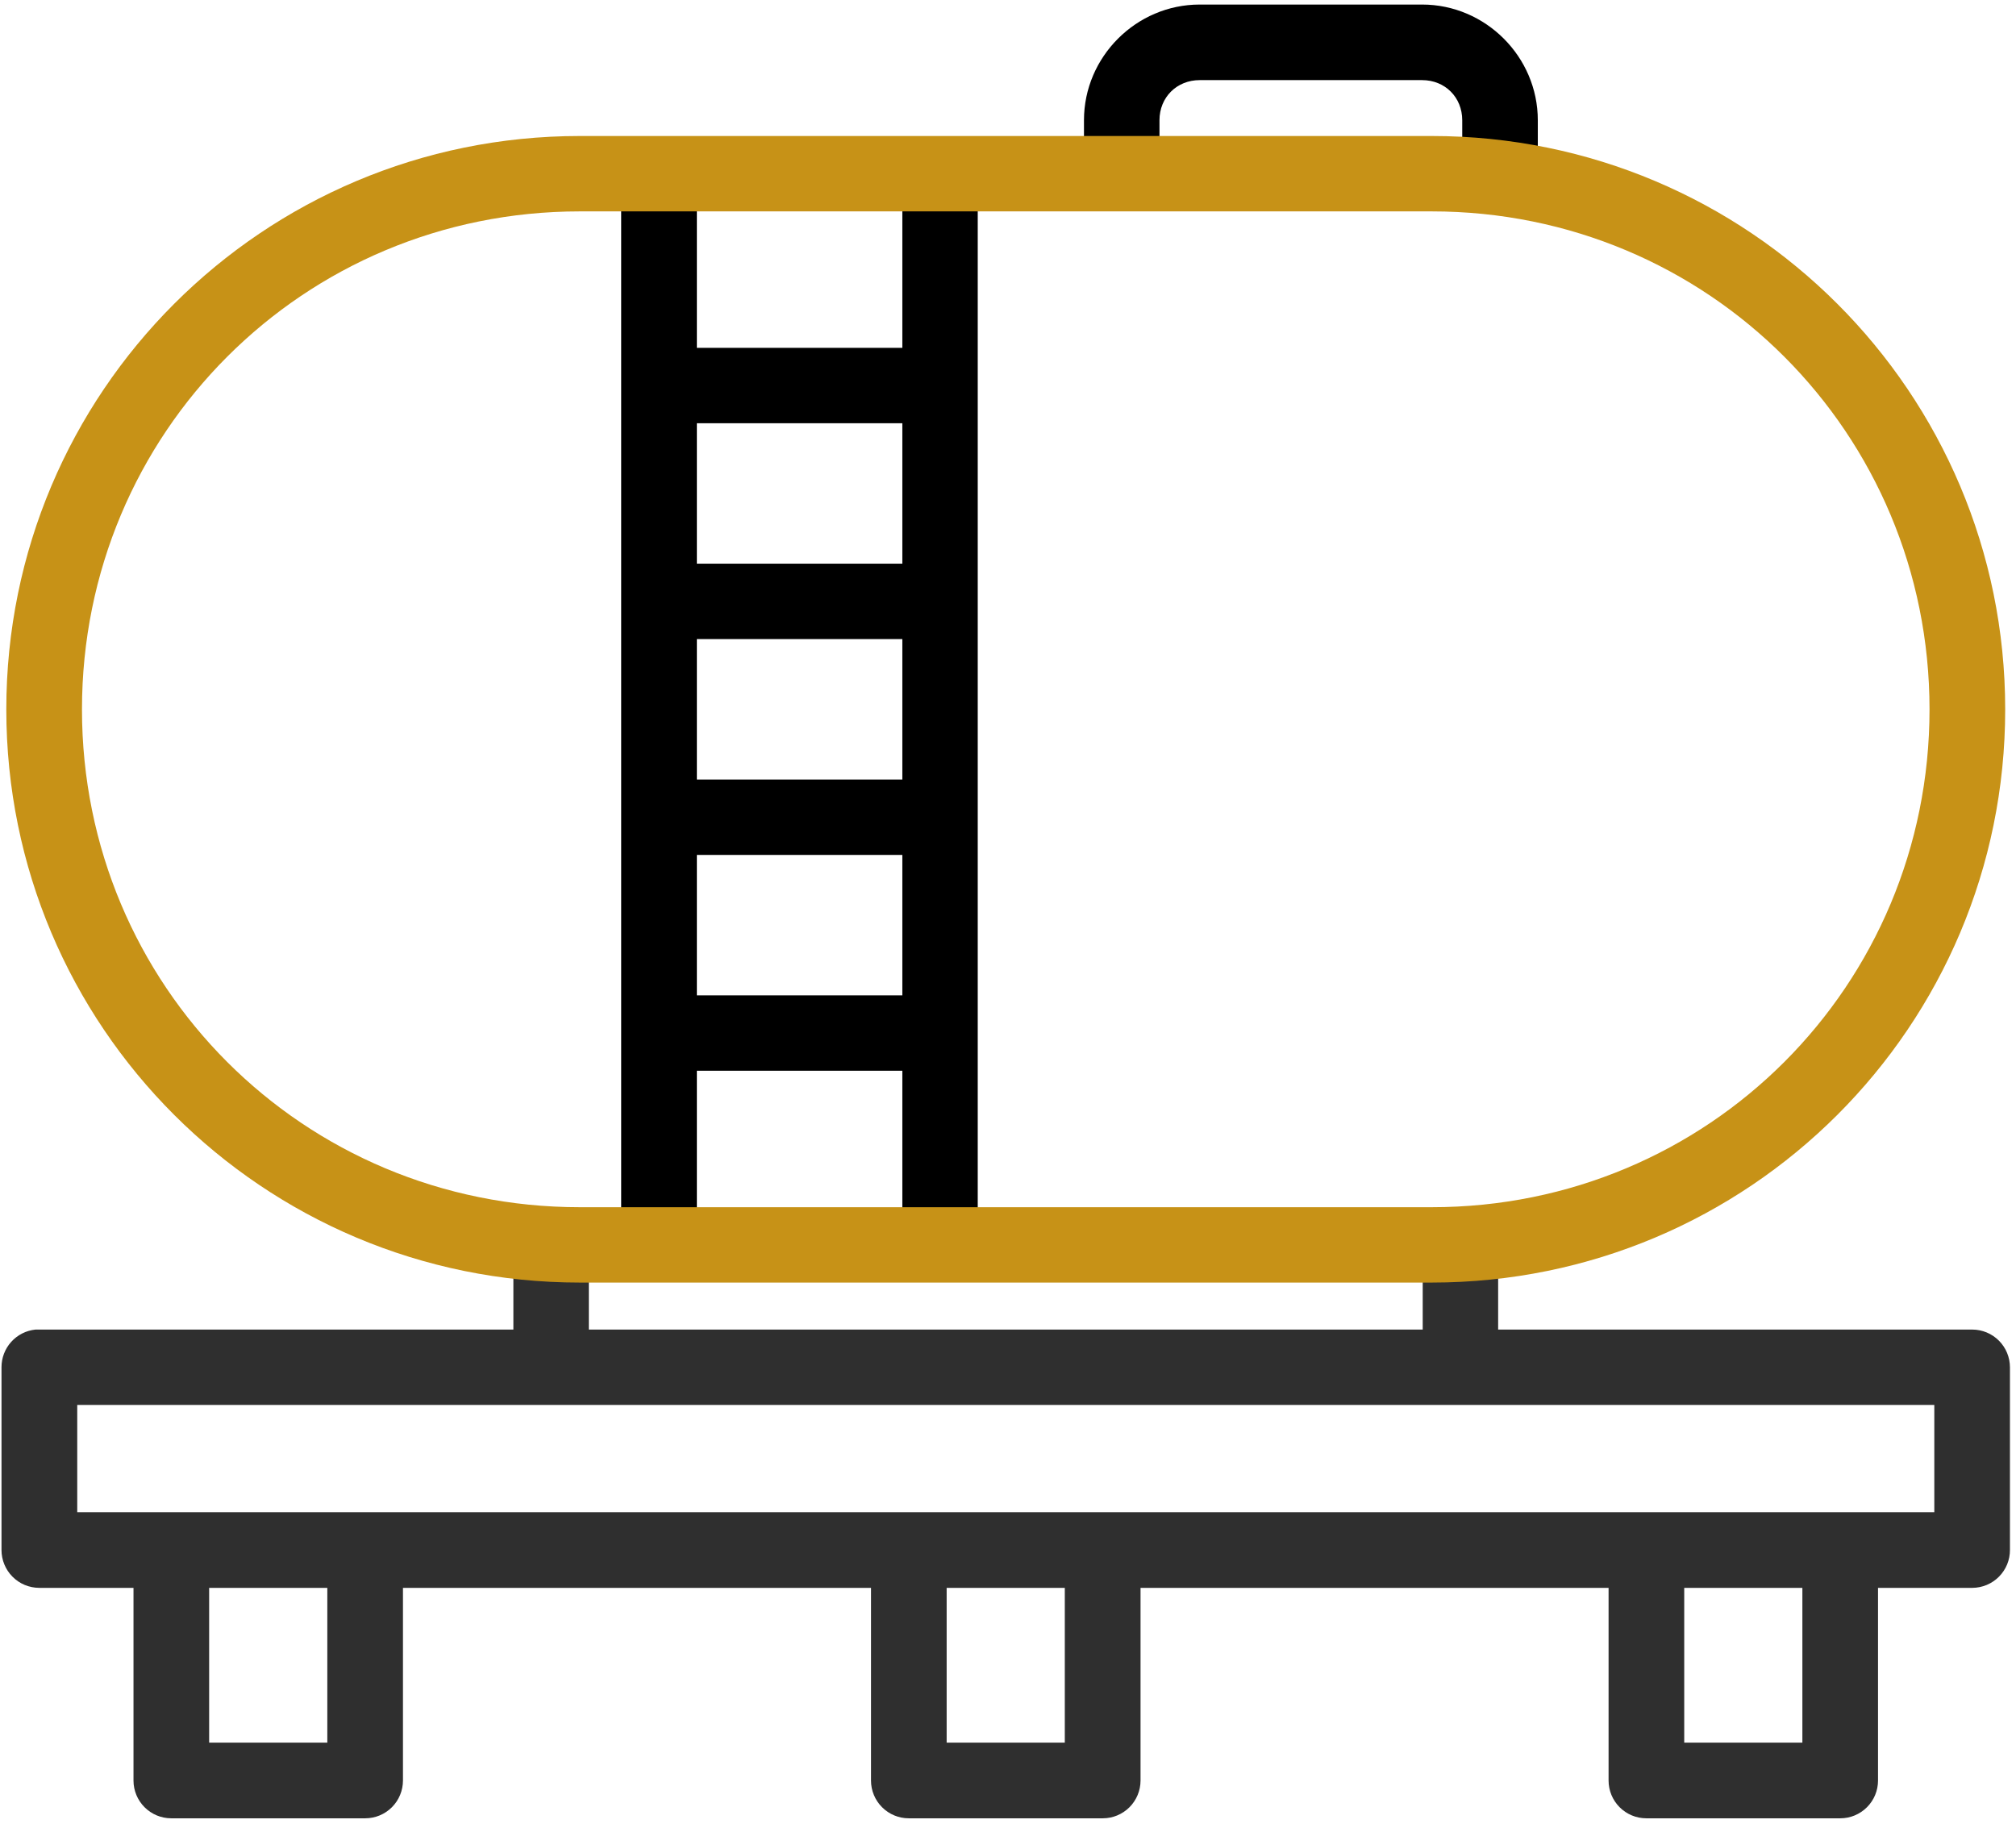 <svg width="86" height="78" viewBox="0 0 86 78" fill="none" xmlns="http://www.w3.org/2000/svg">
    <path d="M21.9 53.107V56.721H1.674C1.621 56.718 1.568 56.718 1.515 56.721C1.116 56.761 0.747 56.948 0.479 57.245C0.211 57.543 0.063 57.929 0.064 58.33V66.121C0.064 66.333 0.104 66.543 0.185 66.739C0.265 66.935 0.384 67.114 0.533 67.264C0.683 67.415 0.86 67.534 1.056 67.616C1.252 67.697 1.462 67.739 1.674 67.74H5.695V75.962C5.695 76.388 5.865 76.796 6.166 77.098C6.467 77.4 6.875 77.57 7.301 77.571H15.581C16.007 77.571 16.416 77.401 16.718 77.099C17.02 76.797 17.189 76.388 17.19 75.962V67.74H37.156V75.962C37.156 76.388 37.326 76.797 37.628 77.099C37.929 77.401 38.338 77.571 38.765 77.571H47.044C47.471 77.571 47.88 77.401 48.182 77.099C48.483 76.797 48.653 76.388 48.654 75.962V67.74H68.62V75.962C68.62 76.388 68.79 76.797 69.091 77.099C69.393 77.401 69.802 77.571 70.229 77.571H78.505C78.932 77.571 79.341 77.401 79.642 77.099C79.944 76.798 80.114 76.388 80.114 75.962V67.74H84.136C84.348 67.739 84.557 67.696 84.752 67.615C84.948 67.533 85.125 67.413 85.274 67.263C85.423 67.113 85.541 66.934 85.622 66.739C85.702 66.543 85.743 66.333 85.742 66.121V58.33C85.741 57.904 85.572 57.495 85.271 57.194C84.97 56.892 84.562 56.722 84.136 56.721H63.909V53.107H60.691V56.721H42.9H25.119V53.107H21.9ZM3.295 59.936H42.9H82.515V64.512H42.9H3.295V59.936ZM8.922 67.74H13.963V74.344H8.922V67.74ZM40.383 67.74H42.9H45.423V74.344H40.383V67.74ZM71.847 67.74H76.887V74.344H71.847V67.74Z" fill="#2F2F2F"/>
    <path d="M51.176 0.194C48.47 0.194 46.241 2.423 46.241 5.129V6.526L49.462 6.523V5.129C49.462 4.152 50.199 3.418 51.176 3.418H60.666C61.643 3.418 62.377 4.152 62.377 5.129V6.523H65.601V5.129C65.601 2.423 63.372 0.194 60.666 0.194H51.176Z" fill="black"/>
    <path d="M26.499 7.41V53.108H29.727V45.679H38.493V53.108H41.709V7.41H38.493V14.839H29.727V7.41H26.499ZM29.727 18.056H38.493V24.047H29.727V18.056ZM29.727 27.264H38.493V33.255H29.727V27.264ZM29.727 36.472H38.493V42.463H29.727V36.472Z" fill="black"/>
    <path d="M24.732 5.802C11.209 5.802 0.269 16.741 0.269 30.264C0.269 43.788 11.209 54.716 24.732 54.716H61.076C74.6 54.716 85.539 43.788 85.539 30.264C85.539 16.741 74.6 5.802 61.076 5.802H24.732ZM24.732 9.018H61.076C72.87 9.018 82.311 18.47 82.311 30.264C82.311 42.059 72.87 51.501 61.076 51.501H24.732C12.938 51.501 3.497 42.059 3.497 30.264C3.497 18.47 12.938 9.018 24.732 9.018Z" fill="#C79217"/>
</svg>
